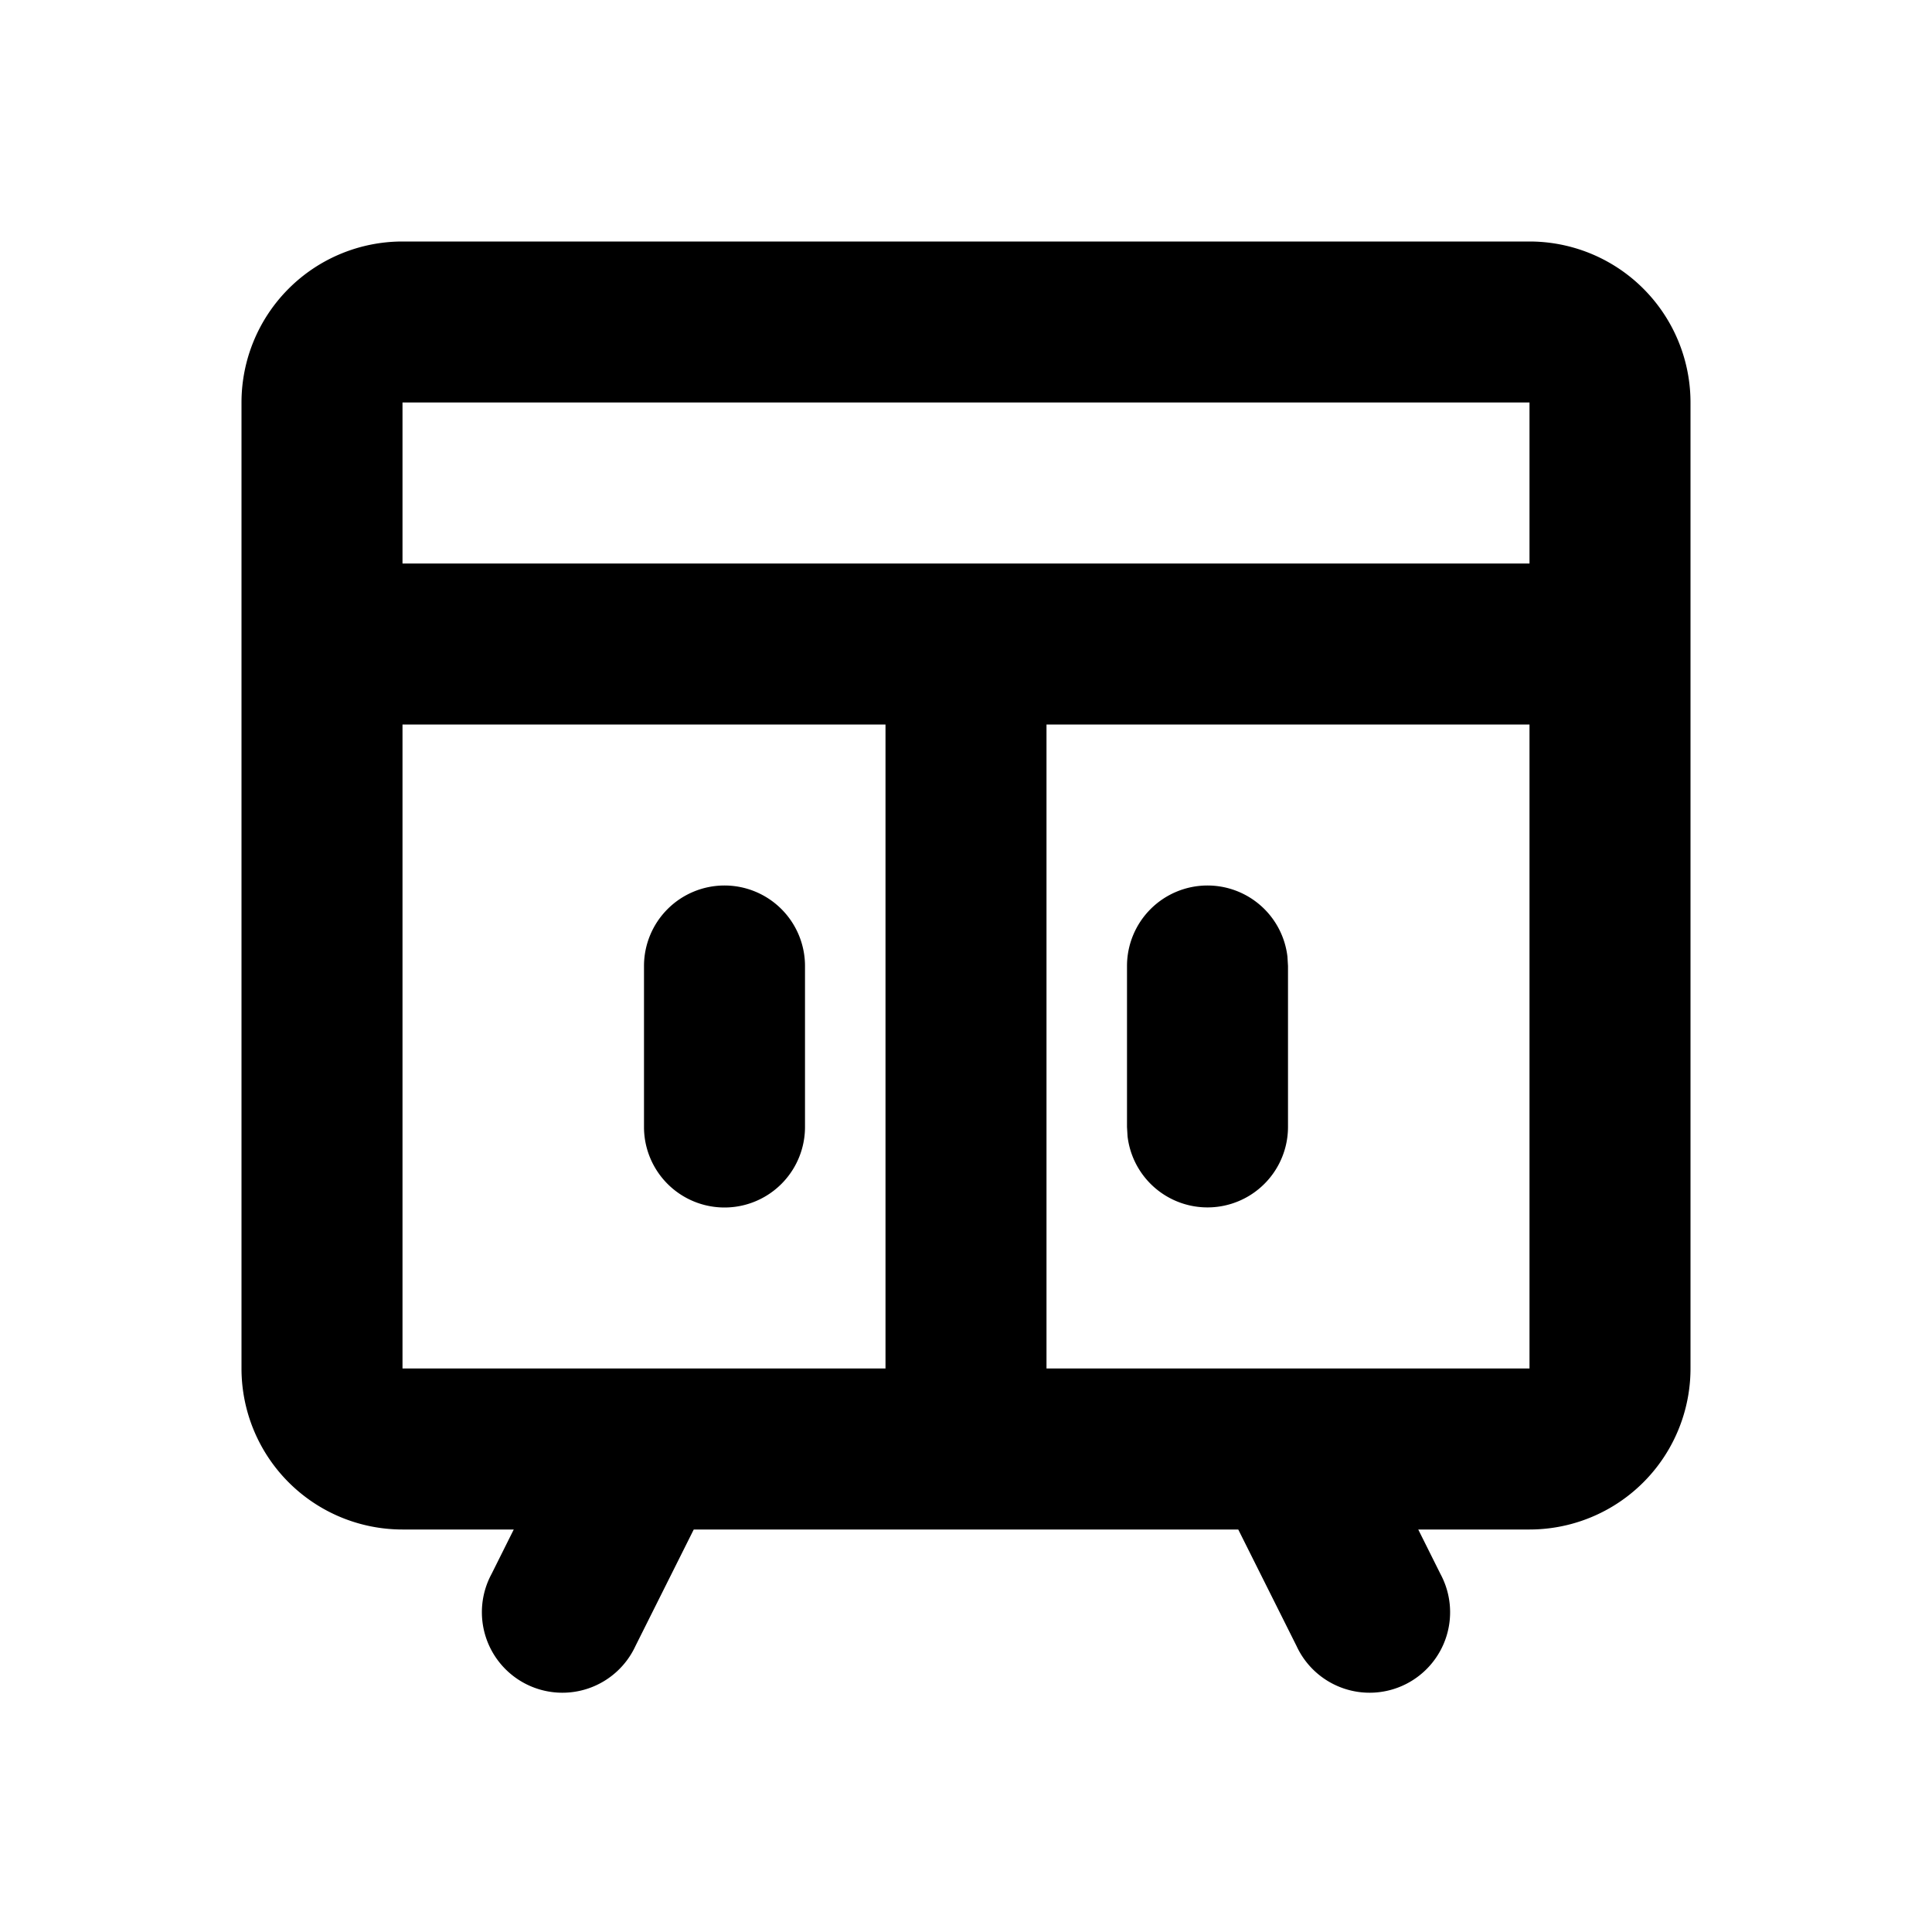 <svg xmlns="http://www.w3.org/2000/svg" width="24" height="24">
  <defs/>
  <path  d="M19,3 A2 2 0 0 1 21,5 L21,17 A2 2 0 0 1 19,19 L17.618,19 L17.894,19.553 A1 1 0 1 1 16.106,20.447 L15.382,19 L8.618,19 L7.894,20.447 A1 1 0 1 1 6.106,19.553 L6.382,19 L5,19 A2 2 0 0 1 3,17 L3,5 A2 2 0 0 1 5,3 Z M19,9 L13,9 L13,17 L19,17 Z M11,9 L5,9 L5,17 L11,17 Z M15,11 A1 1 0 0 1 15.993,11.883 L16,12 L16,14 A1 1 0 0 1 14.007,14.117 L14,14 L14,12 A1 1 0 0 1 15,11 M9,11 A1 1 0 0 1 10,12 L10,14 A1 1 0 1 1 8,14 L8,12 A1 1 0 0 1 9,11 M19,5 L5,5 L5,7 L19,7 Z"/>
</svg>

